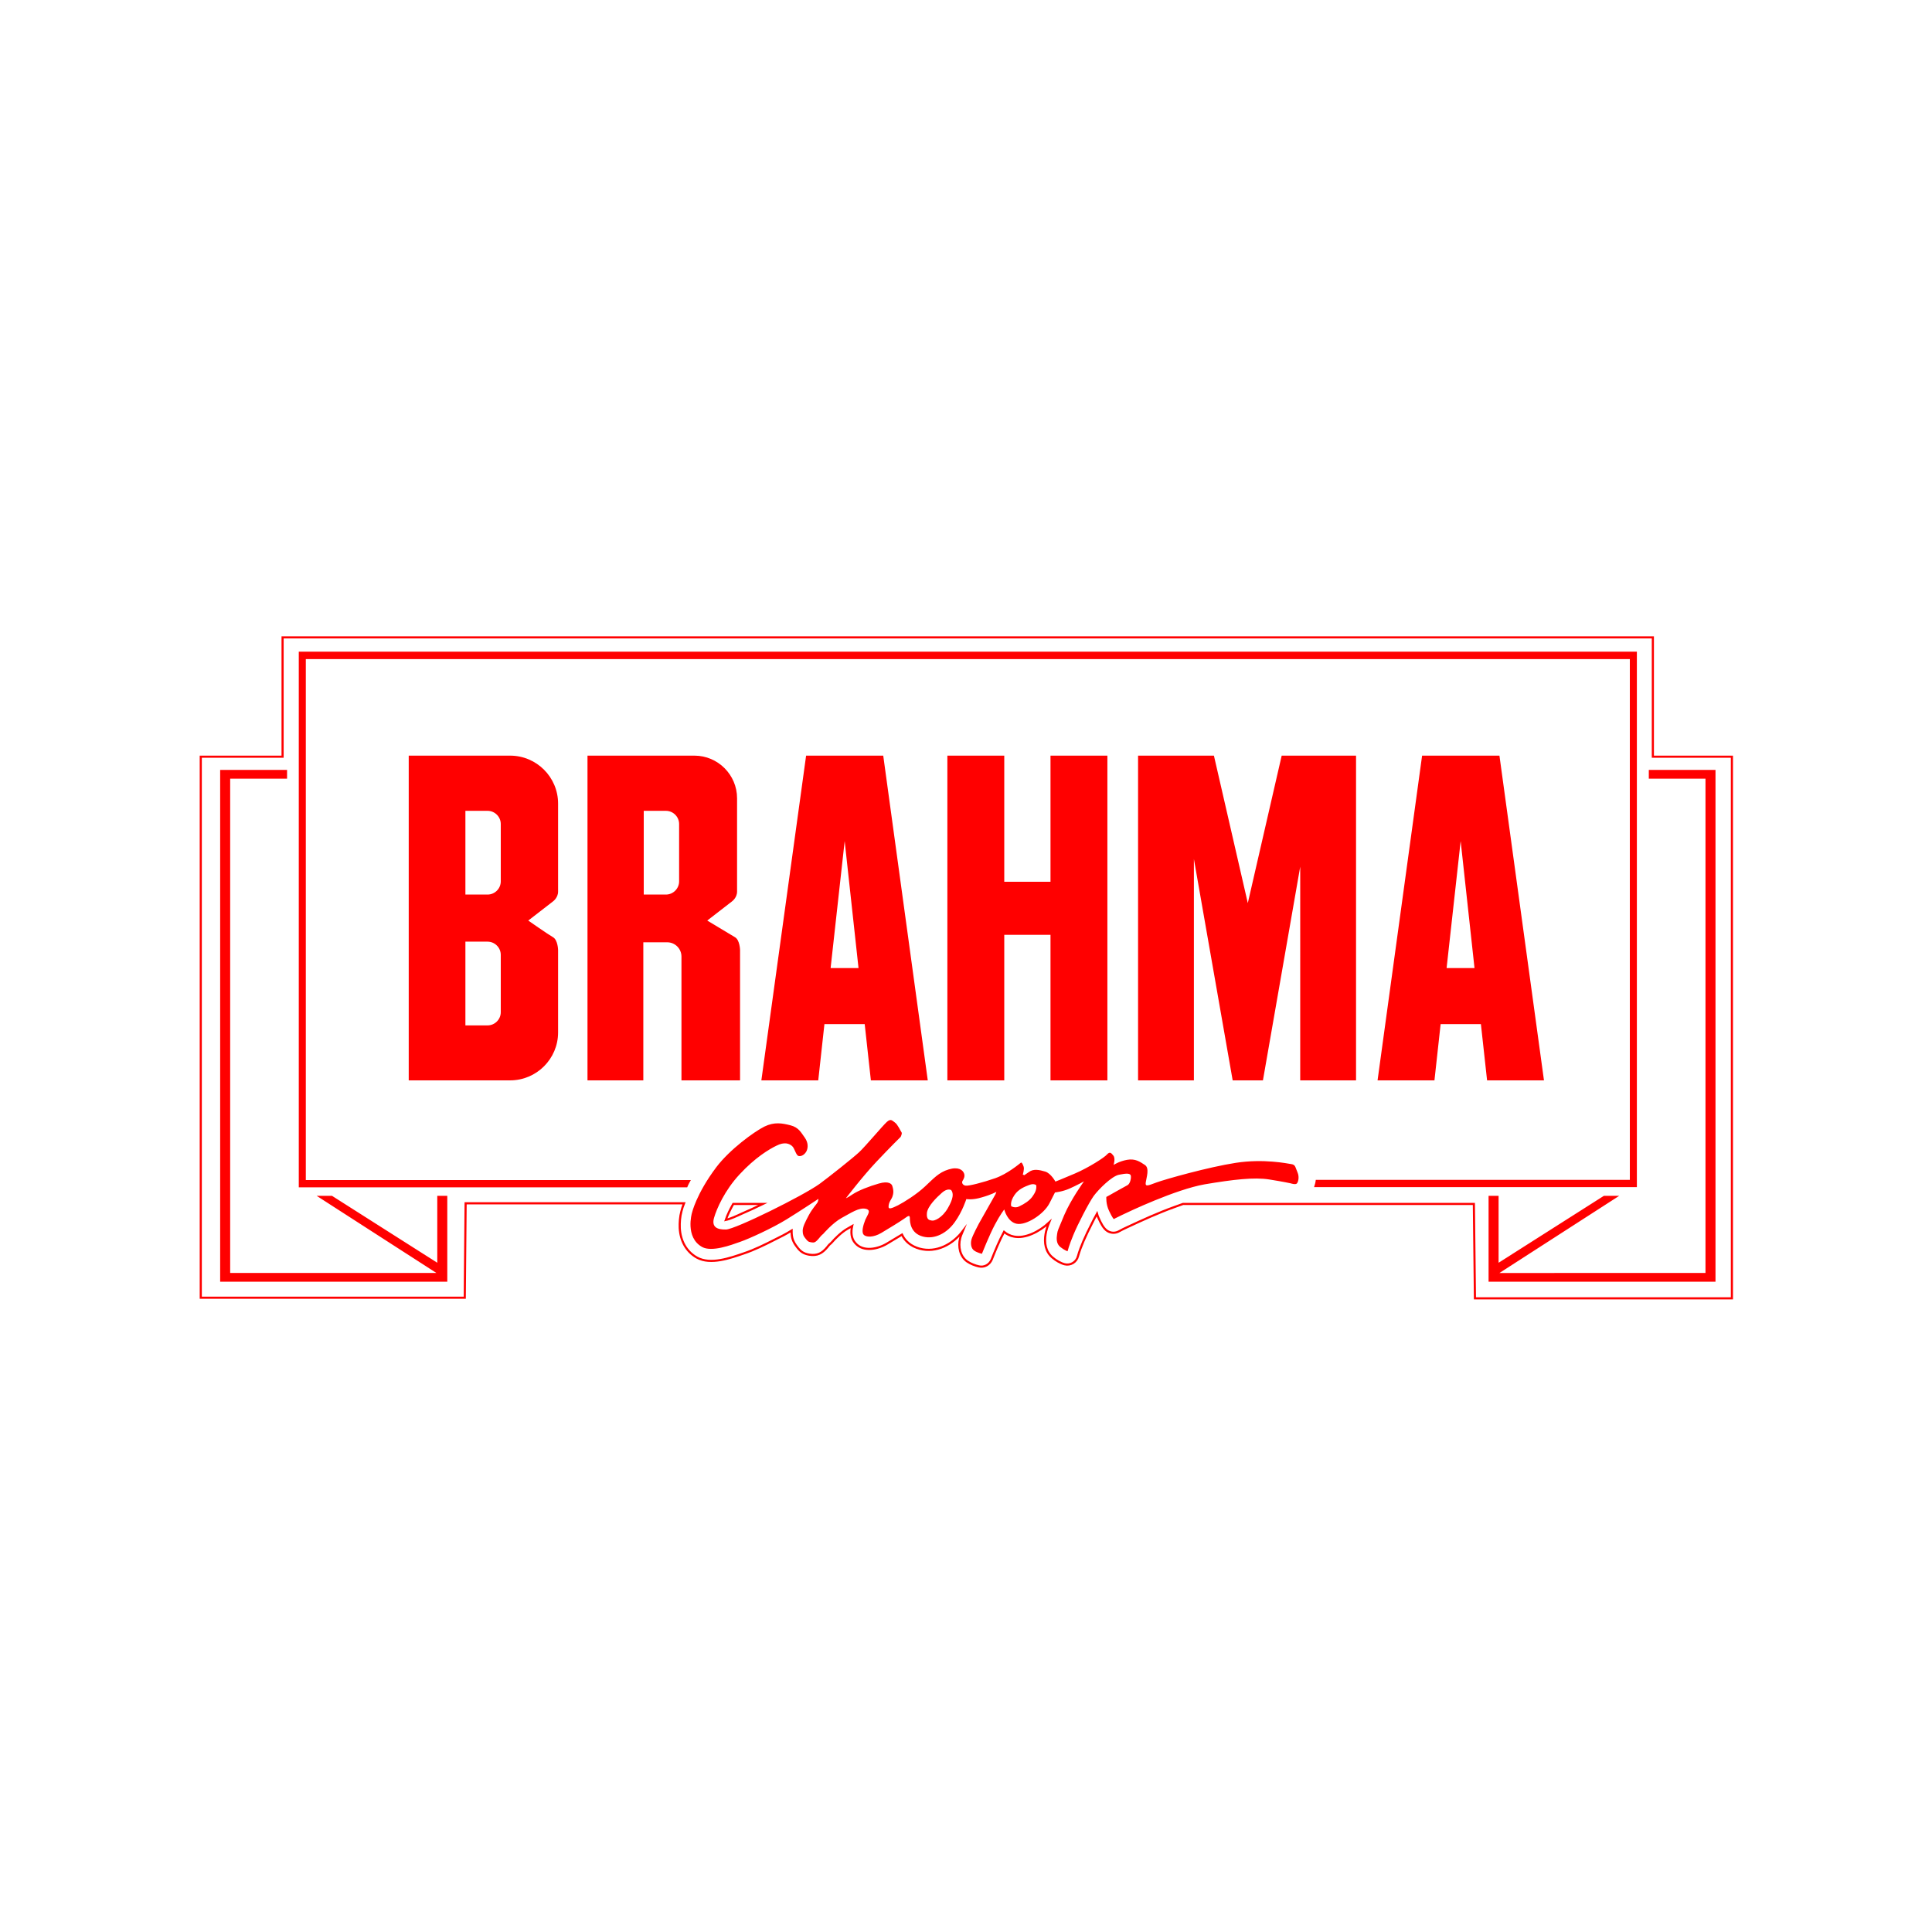 <?xml version="1.0" encoding="utf-8"?>
<!-- Generator: Adobe Illustrator 27.1.1, SVG Export Plug-In . SVG Version: 6.00 Build 0)  -->
<svg version="1.1"
	 id="svg7" xmlns:inkscape="http://www.inkscape.org/namespaces/inkscape" xmlns:sodipodi="http://sodipodi.sourceforge.net/DTD/sodipodi-0.dtd" xmlns:svg="http://www.w3.org/2000/svg" xmlns:dc="http://purl.org/dc/elements/1.1/" xmlns:rdf="http://www.w3.org/1999/02/22-rdf-syntax-ns#" xmlns:cc="http://creativecommons.org/ns#"
	 xmlns="http://www.w3.org/2000/svg" xmlns:xlink="http://www.w3.org/1999/xlink" x="0px" y="0px" viewBox="0 0 700 700"
	 style="enable-background:new 0 0 700 700;" xml:space="preserve">
<style type="text/css">
	.st0{fill-rule:evenodd;clip-rule:evenodd;fill:none;stroke:#FF0000;stroke-miterlimit:10;}
	.st1{fill-rule:evenodd;clip-rule:evenodd;fill:#FF0000;}
</style>
<sodipodi:namedview  bordercolor="#666666" borderopacity="1" gridtolerance="10" guidetolerance="10" id="namedview9" inkscape:current-layer="svg7" inkscape:cx="315.92283" inkscape:cy="204.8626" inkscape:pageopacity="0" inkscape:pageshadow="2" inkscape:window-height="837" inkscape:window-maximized="1" inkscape:window-width="1600" inkscape:window-x="-8" inkscape:window-y="-8" inkscape:zoom="0.56067209" objecttolerance="10" pagecolor="#ffffff" showgrid="false">
	</sodipodi:namedview>
<g id="Layer1000" transform="matrix(0.772,0,0,0.772,24.492,119.152)" inkscape:export-filename="C:\Users\suitedoalex\sites\brahma-logo-4.png" inkscape:export-xdpi="69.250114" inkscape:export-ydpi="69.250114">
	<path id="path2" inkscape:connector-curvature="0" class="st0" d="M62.5,200.8h38.4v-56H744v56h37.1V455H660.5l-0.5-44.3H523.5
		c-1.3,0.5-2.6,0.9-3.9,1.4c-7.8,2.8-15.2,6.2-22.7,9.7c-1,0.5-2.2,1-3.2,1.6c-1.8,1.1-3.9,1.1-5.7,0c-1.9-1.2-3.2-4-4.1-6
		c-0.3-0.6-0.6-1.3-0.8-2.1c-0.9,1.6-1.7,3.2-2.4,4.6c-1.4,2.7-2.8,5.6-4,8.4c-0.9,2.1-1.9,4.7-2.5,6.9c-0.7,2.8-3.5,4.5-6.3,3.8
		c-1.9-0.5-4.1-1.8-5.6-3.1c-3.4-2.8-4-7-3.3-11.1c0.3-1.8,0.9-3.6,1.6-5.3c-4.6,4.3-11.3,7.6-16.5,6.5c-1.7-0.3-3.3-1.1-4.6-2.2
		c-2.2,4.1-4.1,8.7-5.8,13c-1,2.4-3.5,3.8-6,3.2c-1.8-0.4-3.9-1.2-5.5-2.3c-3.4-2.4-4.3-7-3.3-10.9c0.2-0.9,0.7-2.1,1.2-3.3
		c-4.7,6.2-12.4,10.3-20.2,8.2c-4-1.1-6.8-3.4-8.3-6.6c-2.3,1.4-4.7,2.8-7,4.2c-4.3,2.6-11.2,4.1-14.9-0.2c-2-2.2-2.1-5.2-1.5-8
		c-1,0.6-1.9,1.1-2.3,1.3c-2.5,1.4-5.6,4.4-7.4,6.5c-0.3,0.3-0.6,0.6-0.9,0.8c-0.4,0.4-0.7,0.8-1,1.2c-2.5,3-4.7,4.2-8.6,3.6
		c-2.8-0.5-4.2-1.6-5.8-3.8c-1.7-2.2-2.4-4.1-2.4-7c0-0.2,0-0.3,0-0.5c-2.6,1.6-5.3,3-8,4.3c-4.5,2.3-9.6,4.8-14.4,6.4
		c-6.4,2.2-15.6,5.5-22,2c-5.2-2.9-7.8-8.1-8.1-13.9c-0.1-2.5,0.1-5.4,0.8-7.9c0.3-1.2,0.7-2.5,1.2-3.7H186.8l-0.4,44.3H62.5V200.8z
		 M326.3,410.7h-13.9c-1.4,2.5-2.7,5.1-3.5,7.5c2-0.4,5.7-2.1,7.4-2.9C319.6,413.9,323,412.3,326.3,410.7L326.3,410.7z"/>
	<path id="path4" inkscape:connector-curvature="0" class="st1" d="M160.1,200.3h47.6c12.4,0,22.5,10.1,22.5,22.5v41.3
		c0,3-2.5,4.7-2.5,4.7l-11.5,8.9c0,0,9.3,6.5,11.6,7.8c2.3,1.3,2.4,6,2.4,6v38.7c0,12.4-10.1,22.5-22.5,22.5h-47.6V200.3z
		 M577.2,395.8c-1.1-2.5-0.9-3.5-2.9-3.8c-1.9-0.3-13-2.6-26-0.6c-13,2-33.1,7.7-37.2,9.2c-4.1,1.5-5.4,2.2-5.1,0
		c0.3-2.2,1.9-6.7-0.4-8.2c-2.3-1.5-4.5-3.1-8.4-2.4c-3.8,0.7-6.3,2.4-6.3,2.4s1-3-0.1-4.4c-1.1-1.4-1.7-1.9-3-0.5
		c-1.2,1.4-8.5,6.1-15,8.9c-6.5,2.8-9.2,3.8-9.2,3.8s-2.1-3.9-4.8-4.7c-2.7-0.8-5.5-1.4-7.6,0.2c-2.2,1.5-2.2,1.5-2.2,1.5l-0.7-0.3
		c0,0,0.8-2.5,0.4-3.7c-0.4-1.1-0.9-2.3-1.4-1.8c-0.5,0.4-6.2,5.2-11.9,7.2c-5.7,2-12.7,3.8-14,3.5c-1.3-0.2-1.9-1.4-1.4-2.2
		c0.5-0.8,1.3-2.1,0.7-3.6c-0.6-1.5-2.6-3.2-7.2-1.8c-4.7,1.4-7.2,4.4-11.1,8c-3.8,3.6-9.7,7.3-12.6,8.8c-3,1.5-4.5,2-4.5,0.8
		c0-2.3,1.3-3.4,1.8-4.8c0.5-1.4,0.7-2.9-0.1-5.2c-0.3-0.8-1.7-2.3-6.2-1c-4.6,1.3-9.7,3.3-12.4,5.1c-2.7,1.8-3.1,1.8-3.1,1.8
		s7.7-10.1,14.3-17.1c6.7-7.1,11.4-11.7,11.4-11.7s0.8-1.6,0.4-2.1c-0.4-0.5-1.8-3.7-3.1-4.6c-1.3-0.9-1.9-2-3.8-0.3
		c-1.9,1.7-10.1,11.5-13,14.2c-2.9,2.7-14.1,11.6-18.6,14.9c-7.8,5.6-39.5,21.3-43.9,21.4c-4.4,0.1-6.8-1.3-5.6-5.5
		c1.2-4.2,5-12.9,12-20.4c7.3-7.9,13.9-11.8,17.2-13.4c3.9-2,6.1-1,7.4,0.1c1.3,1.1,1.8,4.4,3.1,4.7c1.3,0.3,2.9-0.7,3.7-2.3
		c0.8-1.7,0.8-4-0.8-6.3c-1.7-2.3-2.8-4.8-6.7-5.8c-3.9-1-7.6-1.7-12.3,0.6c-4.8,2.4-16.2,10.7-22.5,19C295,406,293,415,293,415
		s-3.3,11.4,4.8,15.9c4.5,2.5,13.6-0.9,17.8-2.4c4.1-1.4,15.1-6.4,21.9-10.6c6.8-4.2,14.9-9.6,14.9-9.6s-0.1,1.2-0.5,1.8
		c-0.4,0.7-2.4,2.8-4.1,6c-1.7,3.2-2.8,5.4-2.8,7.2c0,1.8,0.4,2.5,1.3,3.6c0.9,1.1,1.2,1.6,2.6,1.8c1.4,0.2,1.9,0.3,3.6-1.7
		c1.7-2.1,2-2.1,2-2.1s4.6-5.4,8.9-7.7c4.3-2.3,8.1-5,11.3-4.2c2.6,0.7,0.8,2.6-0.3,5.1c-1,2.5-1.9,5.8-0.8,7
		c1.1,1.3,4.6,1.4,8.3-0.8c3.7-2.2,8.6-5.2,10.6-6.6c2-1.4,2.8-2.1,2.8-0.2c0,1.9,0.4,7,6.1,8.5c5.6,1.5,11.4-1.7,15-6.8
		c3.6-5,5.4-10.8,5.4-10.8s2.7,0.6,7.3-0.8c4.6-1.3,6.8-2.6,6.8-2.6l-0.4,1.1l-7.8,13.8c0,0-3,5.6-3.5,7.5c-0.5,1.9-0.2,4.2,1.3,5.2
		c1.4,1,3.6,1.5,3.6,1.5s3.5-8.8,6.1-13.7c2.6-4.9,4.4-7.1,4.4-7.1s1.4,5.8,5.8,6.7c4.5,0.9,12.8-4.5,15.4-9.6
		c2.6-5.1,2.6-5.1,2.6-5.1s3.4-0.3,6.8-1.8c3.4-1.5,6.8-3.4,6.8-3.4s-6.1,8.4-9.3,15.9c-3.1,7.5-3,6.9-3.3,8.8
		c-0.3,1.9-0.5,4.5,1.5,6.1c2,1.6,3.4,2,3.4,2s0.7-2.8,2.7-7.6c2-4.9,7.3-15.2,9.6-18.4c2.4-3.2,8.4-9.2,11.8-9.9
		c3.4-0.7,5.4-0.8,5.6,0.5c0.2,1.3-0.4,3.8-1.6,4.4c-1.2,0.6-8.6,4.8-8.6,4.8l-1.3,0.7c0,0-0.3,3.3,1.3,6.6c1.6,3.4,2.2,3.8,2.2,3.8
		s0.5-0.3,3.8-1.9c3.3-1.6,25.2-12,38.8-14.4c13.6-2.3,23.3-3.4,30.3-2.3c6.9,1.1,10,1.8,10,1.8s2.4,0.8,3,0.1
		C577.4,400.7,578.3,398.3,577.2,395.8L577.2,395.8z M413.1,412.7L413.1,412.7c-2.6,4.5-6.3,6.1-7.5,5.8c-1.2-0.2-2.6-0.4-2.3-3.6
		c0.4-3.2,4.5-7.2,7.1-9.5c2.6-2.3,4.3-1.2,4.3-1.2C415.9,405.8,415.7,408.2,413.1,412.7z M452.7,407.4L452.7,407.4
		c-1.3,1.7-3.4,3.2-6.2,4.5c-1.8,0.9-3.6-0.1-3.6-0.1s-0.8-1.9,1.5-5.3c1.9-2.8,4.8-3.9,6.9-4.7c2.3-0.9,3.3,0.1,3.3,0.1
		C454.9,404.1,453.9,405.7,452.7,407.4L452.7,407.4z M191.1,151.5h463.7h40.7h41v251.3H585c0.4-1.2,0.7-2.3,0.8-3.4h147.4V155h-37.8
		H654h-462h-5.7h-74.5v244.5h180.7c-0.5,0.9-1.2,2.1-1.7,3.4H108.5V151.5h77.7H191.1z M186.7,226.2h10.4c3.4,0,6.2,2.8,6.2,6.2v26.9
		c0,3.4-2.8,6.2-6.2,6.2h-10.4V226.2z M186.7,287.6h10.4c3.4,0,6.2,2.8,6.2,6.2v26.9c0,3.4-2.8,6.2-6.2,6.2h-10.4V287.6z
		 M244.2,200.3h50c11,0,20,9,20,20v43.8c0,3-2.5,4.7-2.5,4.7l-11.5,8.9c0,0,10.8,6.5,13,7.8c2.3,1.3,2.4,6,2.4,6v61.2h-27.5v-58.1
		c0-3.7-3-6.7-6.7-6.7h-11.2v64.8h-26.2V200.3z M270.4,226.2h10.4c3.4,0,6.2,2.8,6.2,6.2v26.9c0,3.4-2.8,6.2-6.2,6.2h-10.4V226.2z
		 M346.6,200.3h13.7h8.8h13.7l20.9,152.4h-26.7l-2.9-26.4h-18.9l-2.9,26.4h-26.7L346.6,200.3z M364.7,240.4l-6.6,59.6h13.1
		L364.7,240.4z M461.2,200.3H488v152.4h-26.7v-68.3h-21.7v68.3h-26.7V200.3h26.7v59.2h21.7V200.3z M502.4,200.3
		c11.9,0,23.7,0,35.6,0l15.9,69.2l15.9-69.2c11.6,0,23.3,0,34.9,0v152.4h-26.2V252.4L561,352.7h-1.3h-11.6h-1.3l-18.2-103.9v103.9
		h-26.2V200.3z M635.7,200.3h13.7h8.8H672l20.9,152.4h-26.7l-2.9-26.4h-18.9l-2.9,26.4h-26.7L635.7,200.3z M653.8,240.4l-6.6,59.6
		h13.1L653.8,240.4z M71.6,207H103v4.1H76.3v232h96.8l-56.2-36.2h7.2l49.4,31.4v-31.4h4.7v40.3H71.6V207z M773.4,207h-31.3v4.1h26.6
		v232H672l56.2-36.2H721l-49.4,31.4v-31.4h-4.7v40.3h106.5V207z"/>
</g>
</svg>
